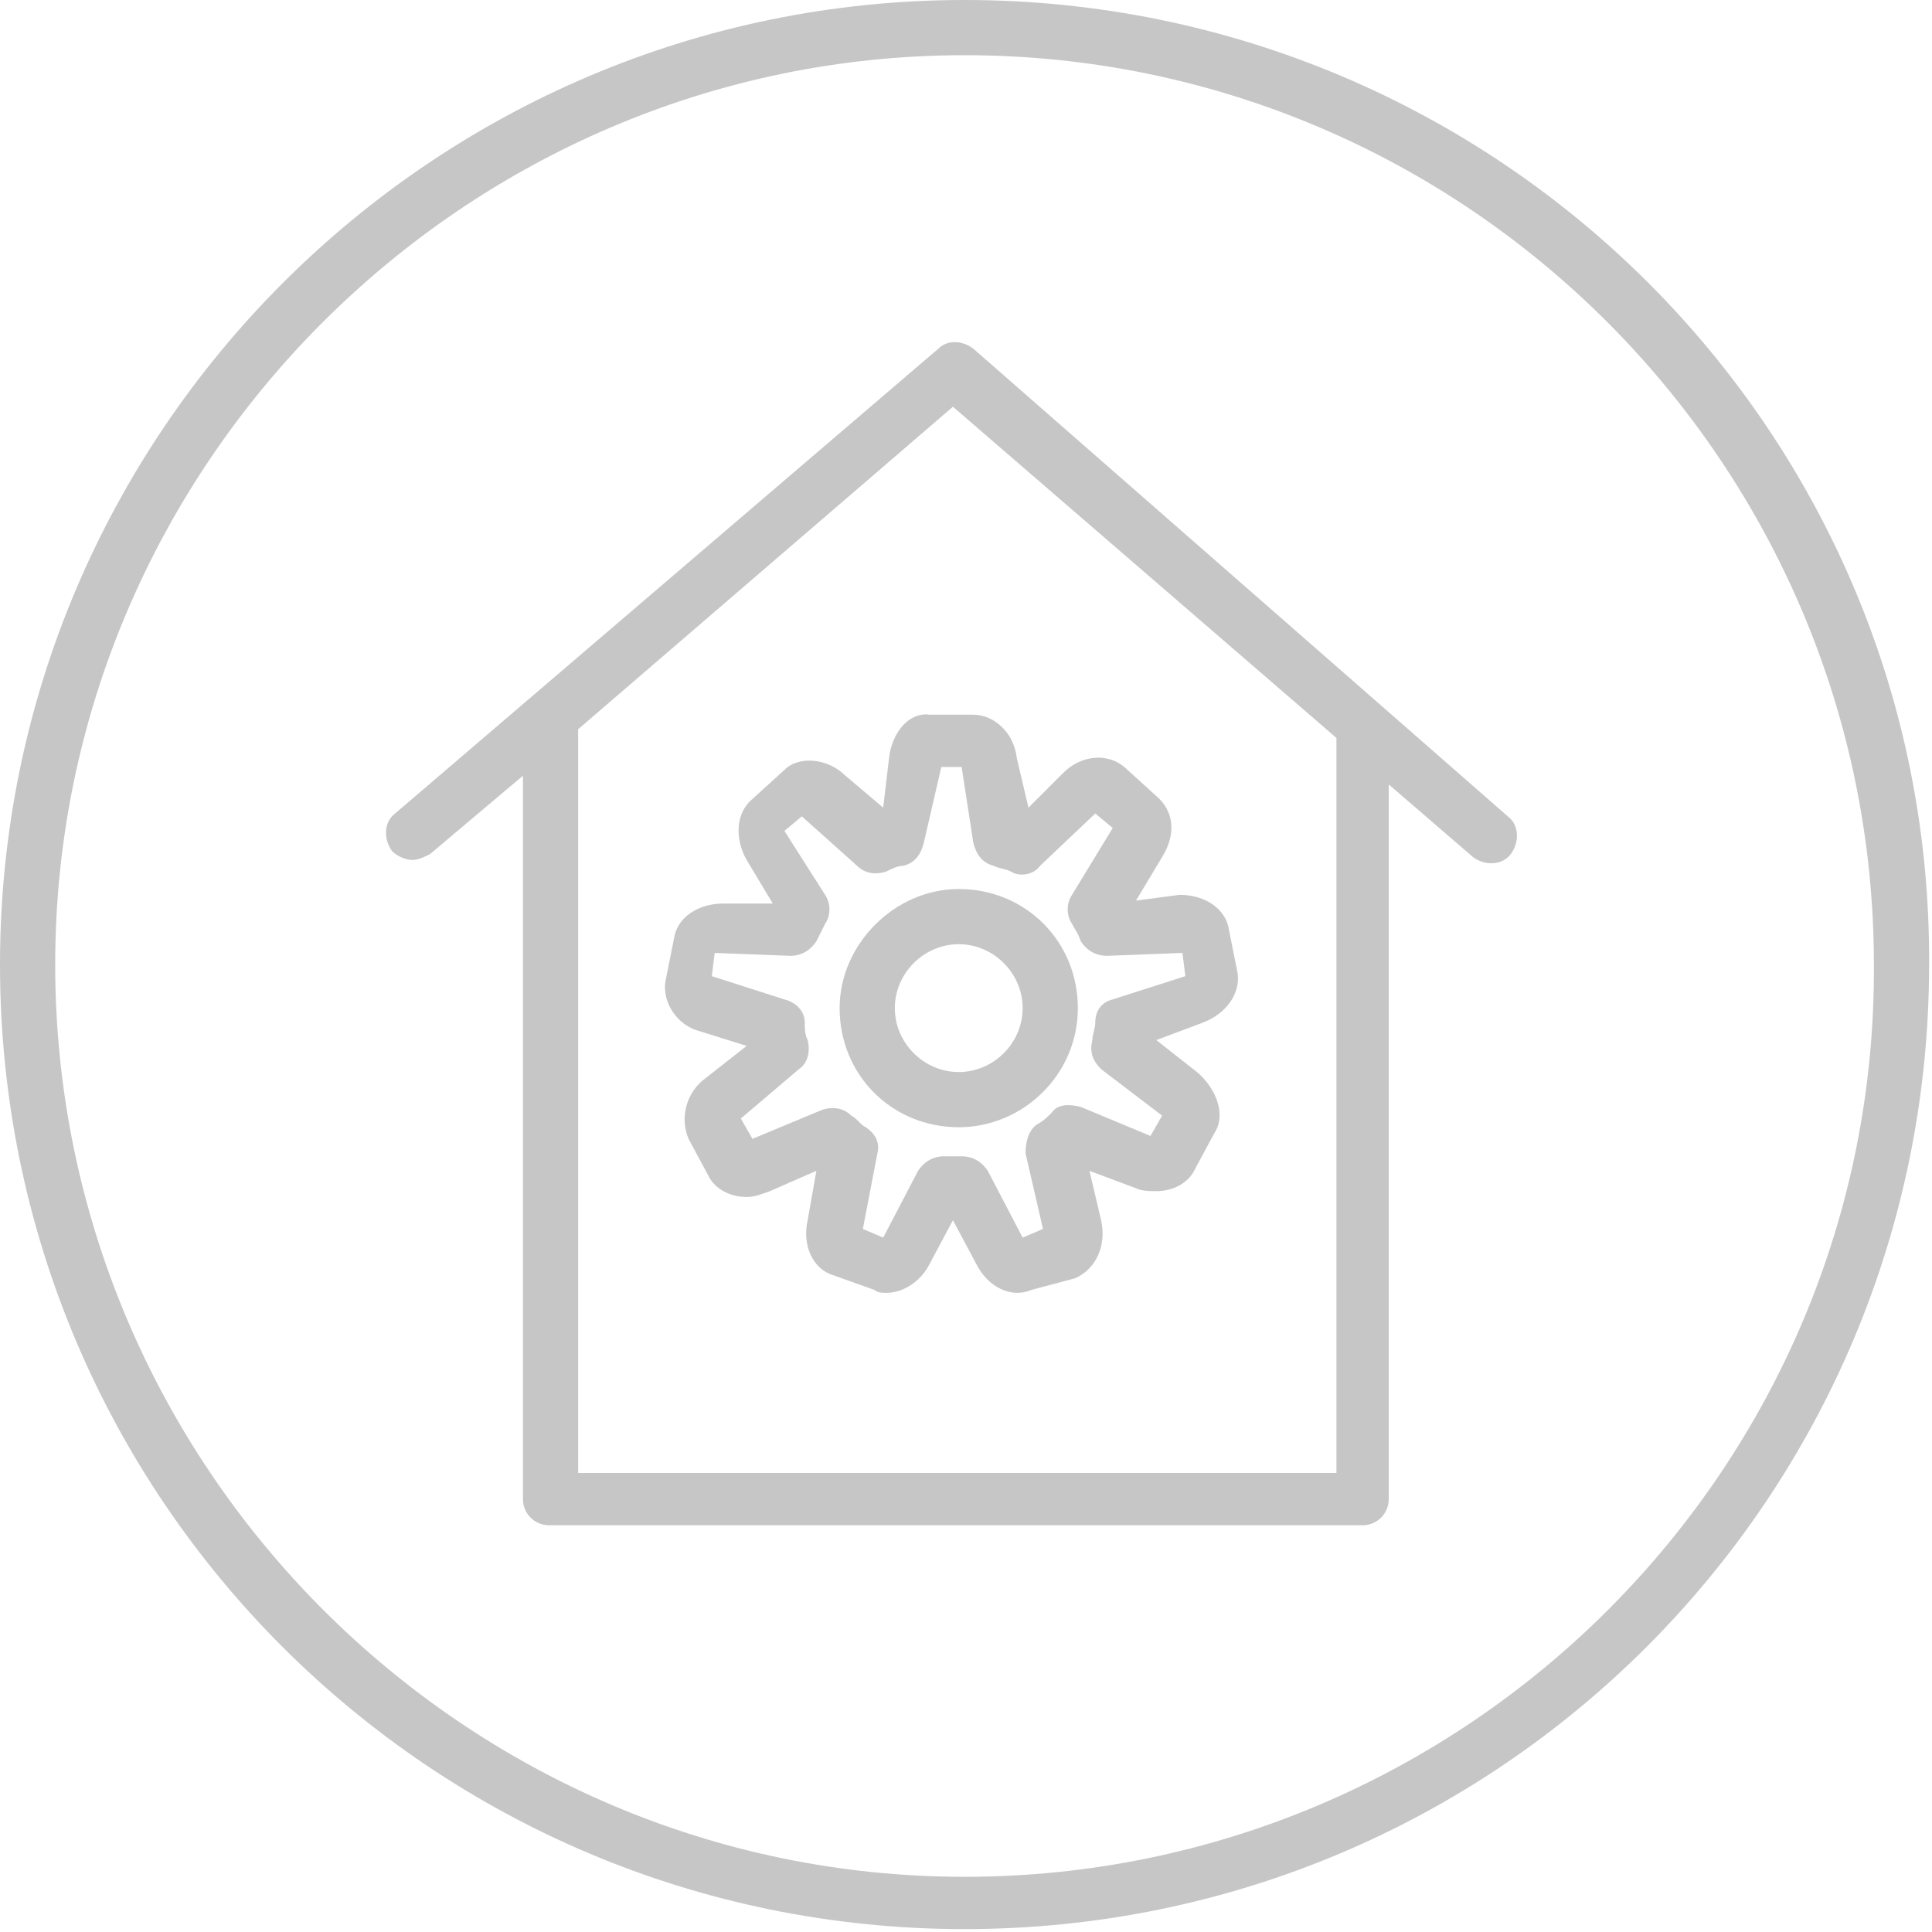 <?xml version="1.0" encoding="utf-8"?>
<!-- Generator: Adobe Illustrator 17.0.0, SVG Export Plug-In . SVG Version: 6.00 Build 0)  -->
<!DOCTYPE svg PUBLIC "-//W3C//DTD SVG 1.1//EN" "http://www.w3.org/Graphics/SVG/1.1/DTD/svg11.dtd">
<svg version="1.1" id="Слой_1" xmlns="http://www.w3.org/2000/svg" xmlns:xlink="http://www.w3.org/1999/xlink" x="0px" y="0px"
	 width="66.5px" height="66.5px" viewBox="0 0 66.5 66.5" style="enable-background:new 0 0 66.5 66.5;" xml:space="preserve">
<style type="text/css">
	.st0{fill:#C7C6C7;}
</style>
<path class="st0" d="M33.2,0C14.9,0,0,14.9,0,33.2c0,18.4,14.9,33.2,33.2,33.2c18.4,0,33.2-14.9,33.2-33.2C66.5,14.9,51.6,0,33.2,0
	 M33.2,64.6C16,64.6,1.9,50.5,1.9,33.2C1.9,16,16,1.9,33.2,1.9c17.3,0,31.3,14.1,31.3,31.3C64.6,50.5,50.5,64.6,33.2,64.6"/>
<path class="st0" d="M33.5,12c-0.4-0.3-0.9-0.3-1.2,0L13.6,28c-0.4,0.3-0.4,0.9-0.1,1.3c0.2,0.2,0.5,0.3,0.7,0.3
	c0.2,0,0.4-0.1,0.6-0.2l3.2-2.7v24.9c0,0.5,0.4,0.9,0.9,0.9h28c0.5,0,0.9-0.4,0.9-0.9V27l2.9,2.5c0.4,0.3,1,0.3,1.3-0.1
	c0.3-0.4,0.3-1-0.1-1.3L33.5,12z M46,50.7H19.9V25.1L32.8,14L46,25.4V50.7z"/>
<path class="st0" d="M30.6,26.1l-0.2,1.7l-1.3-1.1c-0.6-0.6-1.6-0.7-2.1-0.2l-1.1,1c-0.6,0.5-0.6,1.4-0.2,2.1l0.9,1.5l-1.7,0h0
	c-0.9,0-1.6,0.5-1.7,1.2l-0.3,1.5c-0.1,0.7,0.4,1.5,1.2,1.7l1.6,0.5l-1.4,1.1c-0.7,0.5-0.9,1.4-0.6,2.1l0.7,1.3
	c0.2,0.4,0.7,0.7,1.3,0.7c0.3,0,0.5-0.1,0.8-0.2l1.6-0.7l-0.3,1.7c-0.2,0.9,0.2,1.7,0.9,1.9l1.4,0.5c0.1,0.1,0.3,0.1,0.4,0.1
	c0.6,0,1.2-0.4,1.5-1l0.8-1.5l0.8,1.5c0.4,0.8,1.2,1.2,1.9,0.9L37,44c0.7-0.3,1.1-1.1,0.9-2l-0.4-1.7l1.6,0.6
	c0.2,0.1,0.5,0.1,0.7,0.1c0.6,0,1.1-0.3,1.3-0.7l0.7-1.3c0.4-0.6,0.1-1.5-0.6-2.1l-1.4-1.1l1.6-0.6c0.8-0.3,1.3-1,1.2-1.7l-0.3-1.5
	c-0.1-0.7-0.8-1.2-1.7-1.2L39.1,31l0.9-1.5c0.5-0.8,0.4-1.6-0.2-2.1l-1.1-1c-0.6-0.5-1.5-0.4-2.1,0.2l-1.2,1.2L35,26.1
	c-0.1-0.9-0.8-1.5-1.5-1.5H32C31.3,24.5,30.7,25.2,30.6,26.1 M32.4,26.4h0.7l0.4,2.6c0.1,0.4,0.3,0.7,0.7,0.8
	c0.2,0.1,0.4,0.1,0.6,0.2c0.3,0.2,0.8,0.1,1-0.2l1.9-1.8l0.6,0.5l-1.4,2.3c-0.2,0.3-0.2,0.7,0,1c0.1,0.2,0.2,0.3,0.3,0.6
	c0.2,0.3,0.5,0.5,0.9,0.5l2.6-0.1l0.1,0.8l-2.5,0.8c-0.4,0.1-0.6,0.4-0.6,0.8c0,0.2-0.1,0.4-0.1,0.6c-0.1,0.4,0,0.7,0.3,1l2.1,1.6
	l-0.4,0.7l-2.4-1c-0.4-0.1-0.8-0.1-1,0.2c-0.1,0.1-0.3,0.3-0.5,0.4c-0.3,0.2-0.4,0.6-0.4,1l0.6,2.6l-0.7,0.3l-1.2-2.3
	c-0.2-0.3-0.5-0.5-0.9-0.5l-0.1,0c-0.1,0-0.3,0-0.4,0l-0.1,0c-0.4,0-0.7,0.2-0.9,0.5l-1.2,2.3l-0.7-0.3l0.5-2.6
	c0.1-0.4-0.1-0.7-0.4-0.9c-0.2-0.1-0.3-0.3-0.5-0.4c-0.3-0.3-0.7-0.3-1-0.2l-2.4,1l-0.4-0.7l2-1.7c0.3-0.2,0.4-0.6,0.3-1
	c-0.1-0.2-0.1-0.4-0.1-0.6c0-0.4-0.3-0.7-0.7-0.8l-2.5-0.8l0.1-0.8l2.6,0.1c0.4,0,0.7-0.2,0.9-0.5c0.1-0.2,0.2-0.4,0.3-0.6
	c0.2-0.3,0.2-0.7,0-1l-1.4-2.2l0.6-0.5l1.9,1.7c0.3,0.3,0.7,0.3,1,0.2c0.2-0.1,0.4-0.2,0.6-0.2c0.4-0.1,0.6-0.4,0.7-0.8L32.4,26.4z"
	/>
<path class="st0" d="M28.9,34.7c0,2.3,1.8,4.1,4.1,4.1c2.2,0,4.1-1.8,4.1-4.1c0-2.3-1.8-4.1-4.1-4.1C30.8,30.6,28.9,32.5,28.9,34.7
	 M33,32.5c1.2,0,2.2,1,2.2,2.2c0,1.2-1,2.2-2.2,2.2c-1.2,0-2.2-1-2.2-2.2C30.8,33.5,31.8,32.5,33,32.5"/>
</svg>
